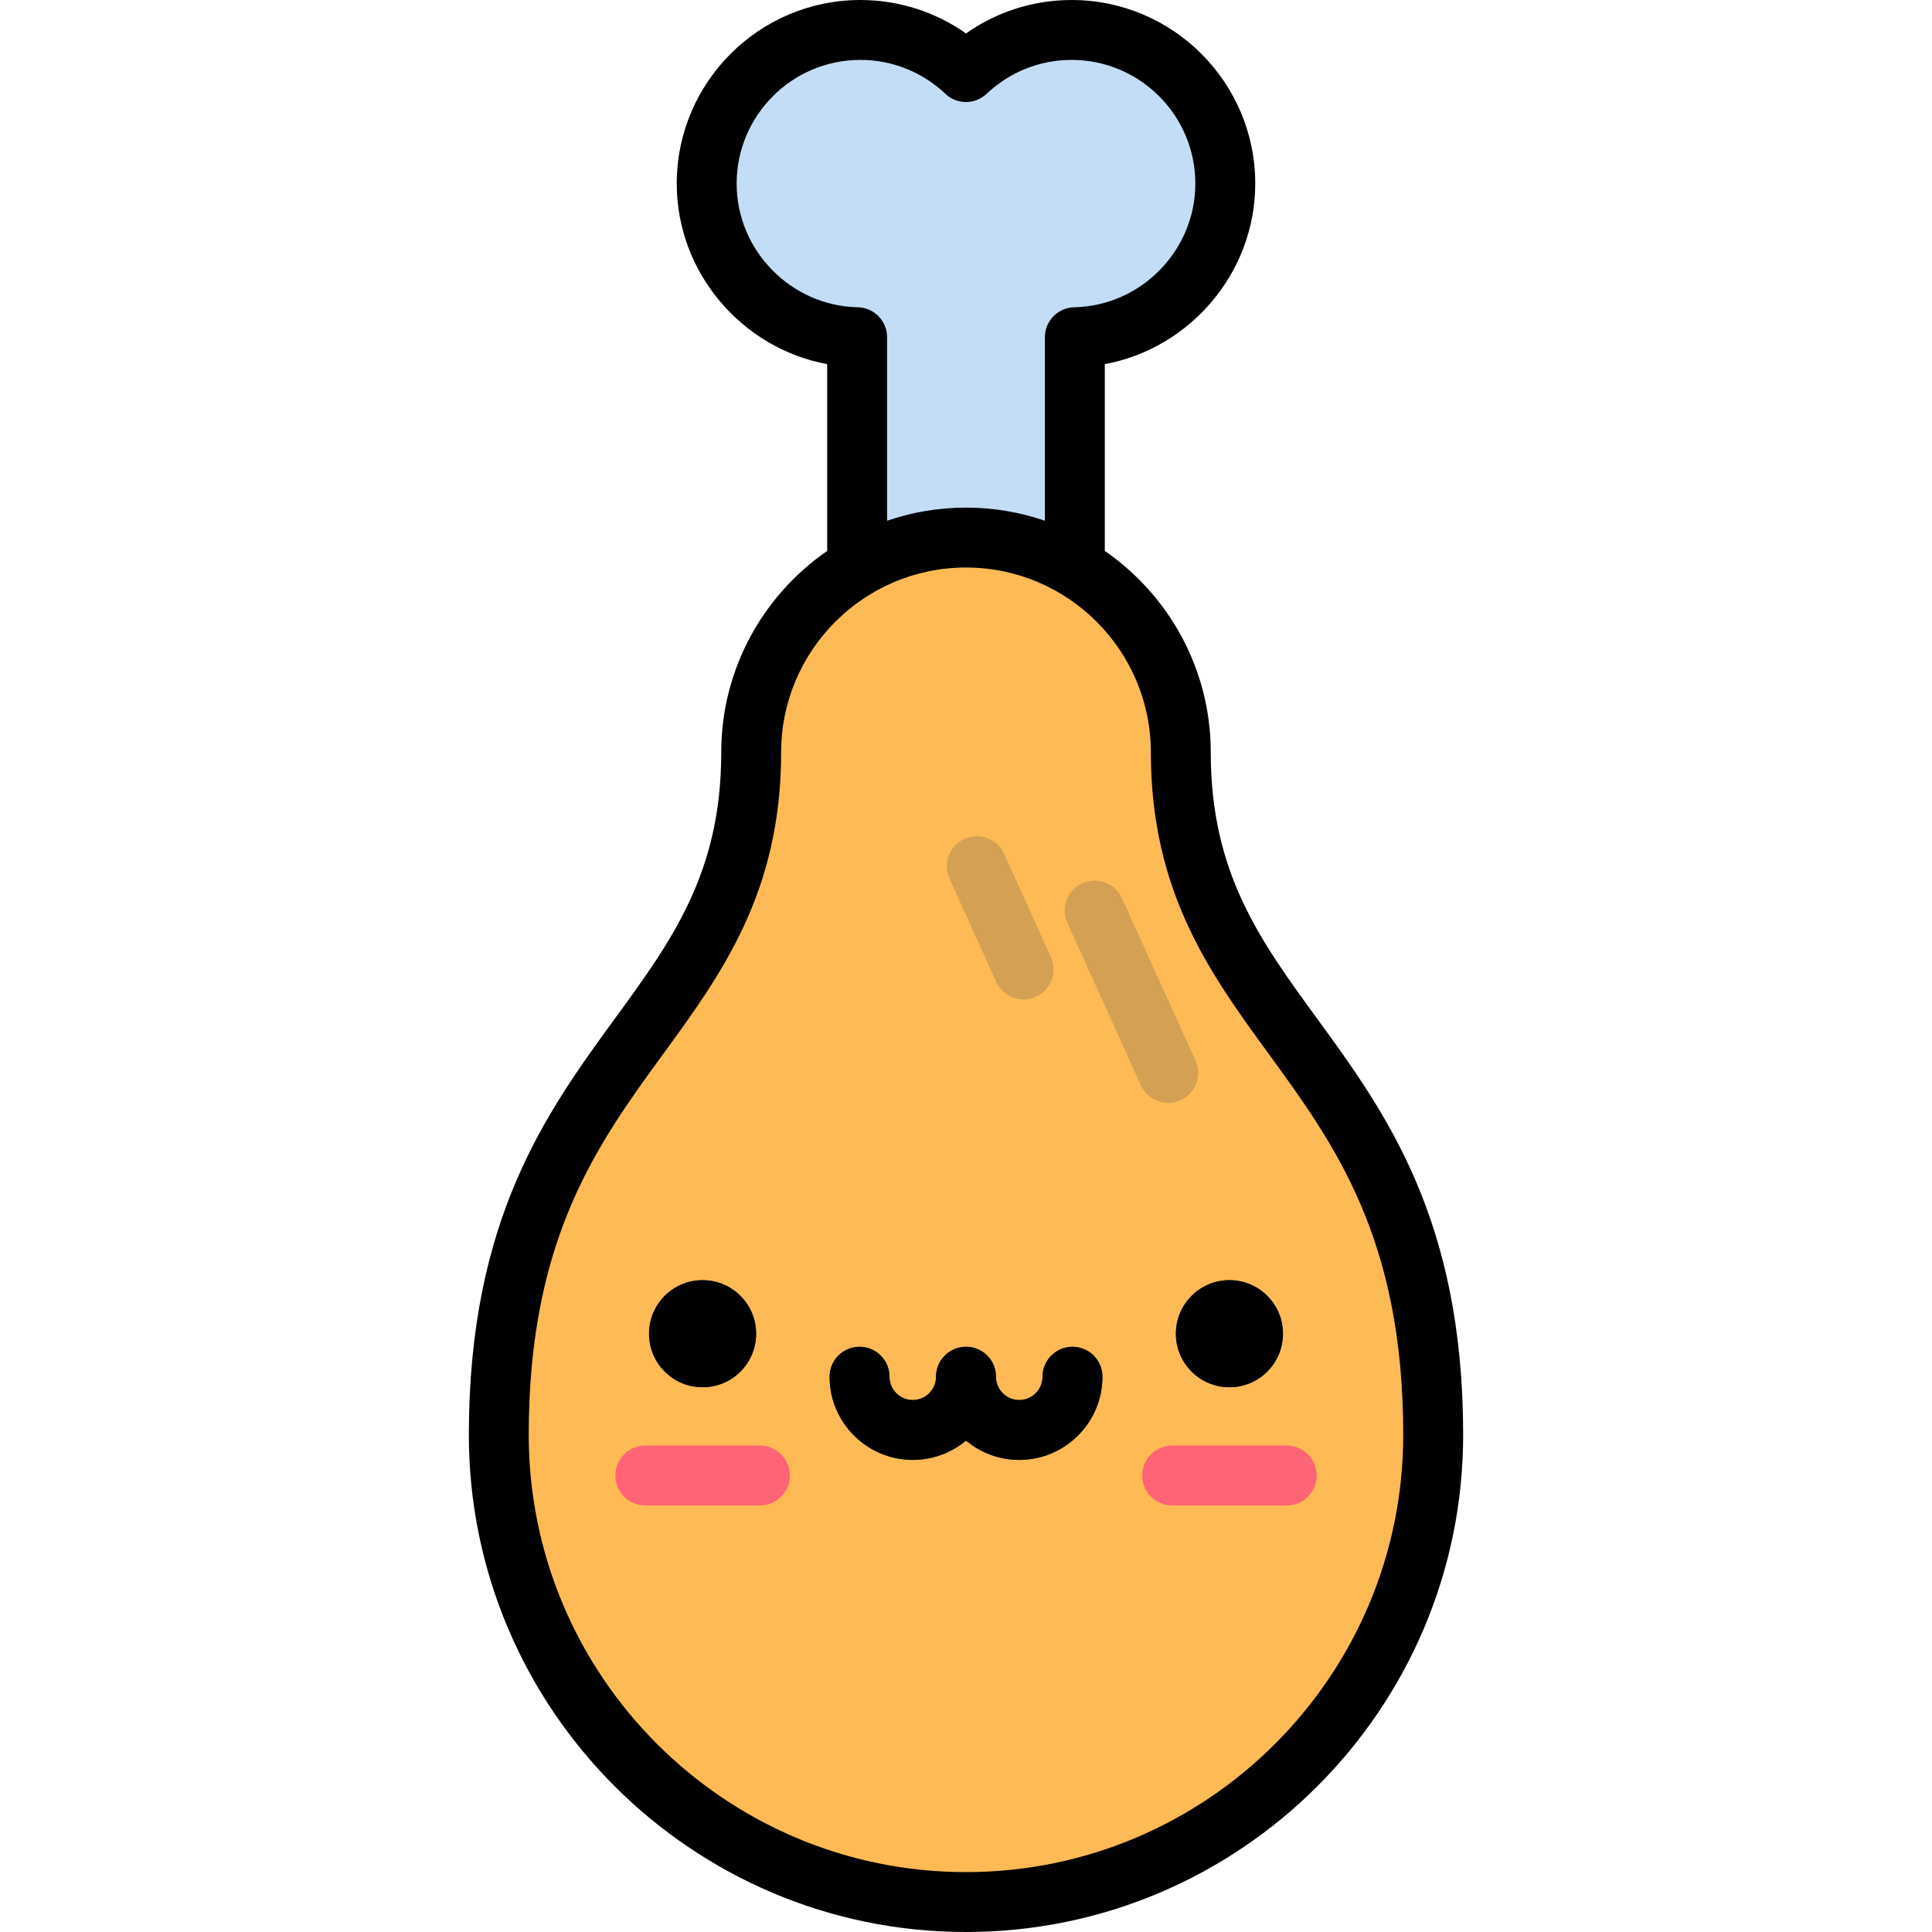 <?xml version="1.0" encoding="iso-8859-1"?>
<!-- Generator: Adobe Illustrator 19.0.0, SVG Export Plug-In . SVG Version: 6.00 Build 0)  -->
<svg version="1.1" id="Layer_1" xmlns="http://www.w3.org/2000/svg" xmlns:xlink="http://www.w3.org/1999/xlink" x="0px" y="0px"
	 viewBox="0 0 511.999 511.999" style="enable-background:new 0 0 511.999 511.999;" xml:space="preserve">
<path style="fill:#C3DDF7;" d="M227.15,89.363v123.836h57.698V89.363c22.096-0.456,39.87-18.498,39.87-40.702
	c0-22.492-18.233-40.725-40.724-40.725c-10.847,0-20.696,4.251-27.995,11.165c-7.299-6.914-17.147-11.165-27.995-11.165
	c-22.491,0-40.724,18.233-40.724,40.725C187.28,70.867,205.054,88.908,227.15,89.363z"/>
<path style="fill:#FDBA55;" d="M312.928,199.387c0-31.442-25.488-56.929-56.928-56.929s-56.929,25.488-56.929,56.929
	c0,74.685-66.886,79.344-66.886,180.861c0,68.38,55.433,123.814,123.814,123.814s123.814-55.434,123.814-123.814
	C379.812,278.73,312.928,274.072,312.928,199.387z"/>
<circle style="fill:#3F4963;" cx="186.193" cy="353.445" r="14.192"/>
<path style="fill:#FF6376;" d="M201.376,398.964h-30.363c-4.383,0-7.937-3.553-7.937-7.937c0-4.384,3.554-7.937,7.937-7.937h30.363
	c4.383,0,7.937,3.553,7.937,7.937C209.313,395.411,205.76,398.964,201.376,398.964z"/>
<circle style="fill:#3F4963;" cx="325.812" cy="353.445" r="14.192"/>
<path style="fill:#FF6376;" d="M340.992,398.964h-30.363c-4.383,0-7.937-3.553-7.937-7.937c0-4.384,3.554-7.937,7.937-7.937h30.363
	c4.383,0,7.937,3.553,7.937,7.937C348.929,395.411,345.376,398.964,340.992,398.964z"/>
<g>
	<path style="fill:#3F4963;" d="M241.895,386.891c-12.155,0-22.045-9.89-22.045-22.044c0-4.384,3.554-7.937,7.937-7.937
		c4.383,0,7.937,3.553,7.937,7.937c0,3.402,2.768,6.17,6.171,6.17s6.171-2.767,6.171-6.17c0-4.384,3.554-7.937,7.937-7.937
		c4.383,0,7.937,3.553,7.937,7.937C263.94,377.001,254.05,386.891,241.895,386.891z"/>
	<path style="fill:#3F4963;" d="M270.111,386.891c-12.155,0-22.045-9.89-22.045-22.044c0-4.384,3.554-7.937,7.937-7.937
		c4.383,0,7.937,3.553,7.937,7.937c0,3.402,2.768,6.17,6.171,6.17s6.171-2.767,6.171-6.17c0-4.384,3.554-7.937,7.937-7.937
		c4.383,0,7.937,3.553,7.937,7.937C292.156,377.001,282.266,386.891,270.111,386.891z"/>
</g>
<g>
	<path style="opacity:0.2;fill:#2F3953;enable-background:new    ;" d="M271.253,264.848c-3.021,0-5.908-1.735-7.235-4.666
		l-12.389-27.366c-1.808-3.993-0.036-8.696,3.957-10.503c3.994-1.812,8.697-0.037,10.505,3.957l12.389,27.366
		c1.808,3.993,0.036,8.696-3.957,10.503C273.46,264.62,272.348,264.848,271.253,264.848z"/>
	<path style="opacity:0.2;fill:#2F3953;enable-background:new    ;" d="M309.582,292.272c-3.021,0-5.908-1.735-7.235-4.665
		l-19.478-43.021c-1.808-3.993-0.036-8.697,3.957-10.505c3.993-1.811,8.696-0.037,10.505,3.956l19.478,43.021
		c1.808,3.993,0.036,8.697-3.957,10.504C311.79,292.045,310.677,292.272,309.582,292.272z"/>
</g>
<path d="M186.194,339.253c-7.838,0-14.192,6.354-14.192,14.192c0,7.84,6.354,14.194,14.192,14.194
	c7.838,0,14.192-6.354,14.192-14.194C200.387,345.607,194.033,339.253,186.194,339.253z M348.948,269.802
	c-15.069-20.669-28.085-38.517-28.085-70.415c0-22.114-11.132-41.672-28.079-53.385V96.506c22.586-4.19,39.87-24.215,39.87-47.844
	C332.654,21.831,310.825,0,283.993,0c-10.12,0-19.841,3.111-27.995,8.865C247.844,3.111,238.124,0,228.004,0
	c-26.832,0-48.66,21.831-48.66,48.662c0,23.629,17.284,43.654,39.87,47.844v49.496c-16.948,11.713-28.079,31.271-28.079,53.385
	c0,31.898-13.016,49.746-28.085,70.415c-18.187,24.942-38.801,53.214-38.801,110.448c0,72.648,59.104,131.75,131.751,131.75
	s131.751-59.103,131.751-131.75C387.749,323.016,367.136,294.744,348.948,269.802z M195.218,48.662
	c0-18.08,14.707-32.788,32.786-32.788c8.412,0,16.416,3.194,22.536,8.991c3.062,2.9,7.857,2.9,10.917,0
	c6.121-5.797,14.124-8.991,22.536-8.991c18.079,0,32.786,14.709,32.786,32.788c0,17.704-14.398,32.401-32.096,32.768
	c-4.319,0.089-7.774,3.615-7.774,7.935V138c-6.566-2.245-13.595-3.479-20.912-3.479c-7.317,0-14.346,1.234-20.912,3.479V89.365
	c0-4.32-3.455-7.846-7.774-7.935C209.616,81.064,195.218,66.366,195.218,48.662z M255.998,496.126
	c-63.895,0-115.877-51.982-115.877-115.876c0-52.06,18.176-76.99,35.753-101.097c15.306-20.99,31.133-42.697,31.133-79.766
	c0-27.013,21.977-48.991,48.991-48.991c27.014,0,48.991,21.978,48.991,48.991c0,37.068,15.827,58.776,31.133,79.766
	c17.577,24.107,35.753,49.037,35.753,101.097C371.875,444.144,319.893,496.126,255.998,496.126z M325.81,339.253
	c-7.838,0-14.192,6.354-14.192,14.192c0,7.84,6.354,14.194,14.192,14.194s14.192-6.354,14.192-14.194
	C340.002,345.607,333.648,339.253,325.81,339.253z M284.219,356.91c-4.384,0-7.937,3.553-7.937,7.937c0,3.402-2.768,6.17-6.172,6.17
	c-3.402,0-6.17-2.767-6.17-6.17c0-4.384-3.554-7.937-7.937-7.937c-4.384,0-7.937,3.553-7.937,7.937c0,3.402-2.768,6.17-6.172,6.17
	c-3.402,0-6.17-2.767-6.17-6.17c0-4.384-3.554-7.937-7.937-7.937c-4.384,0-7.937,3.553-7.937,7.937
	c0,12.155,9.889,22.044,22.044,22.044c5.363,0,10.282-1.928,14.109-5.124c3.826,3.196,8.745,5.124,14.107,5.124
	c12.155,0,22.046-9.889,22.046-22.044C292.156,360.462,288.602,356.91,284.219,356.91z"/>
<g>
</g>
<g>
</g>
<g>
</g>
<g>
</g>
<g>
</g>
<g>
</g>
<g>
</g>
<g>
</g>
<g>
</g>
<g>
</g>
<g>
</g>
<g>
</g>
<g>
</g>
<g>
</g>
<g>
</g>
</svg>
